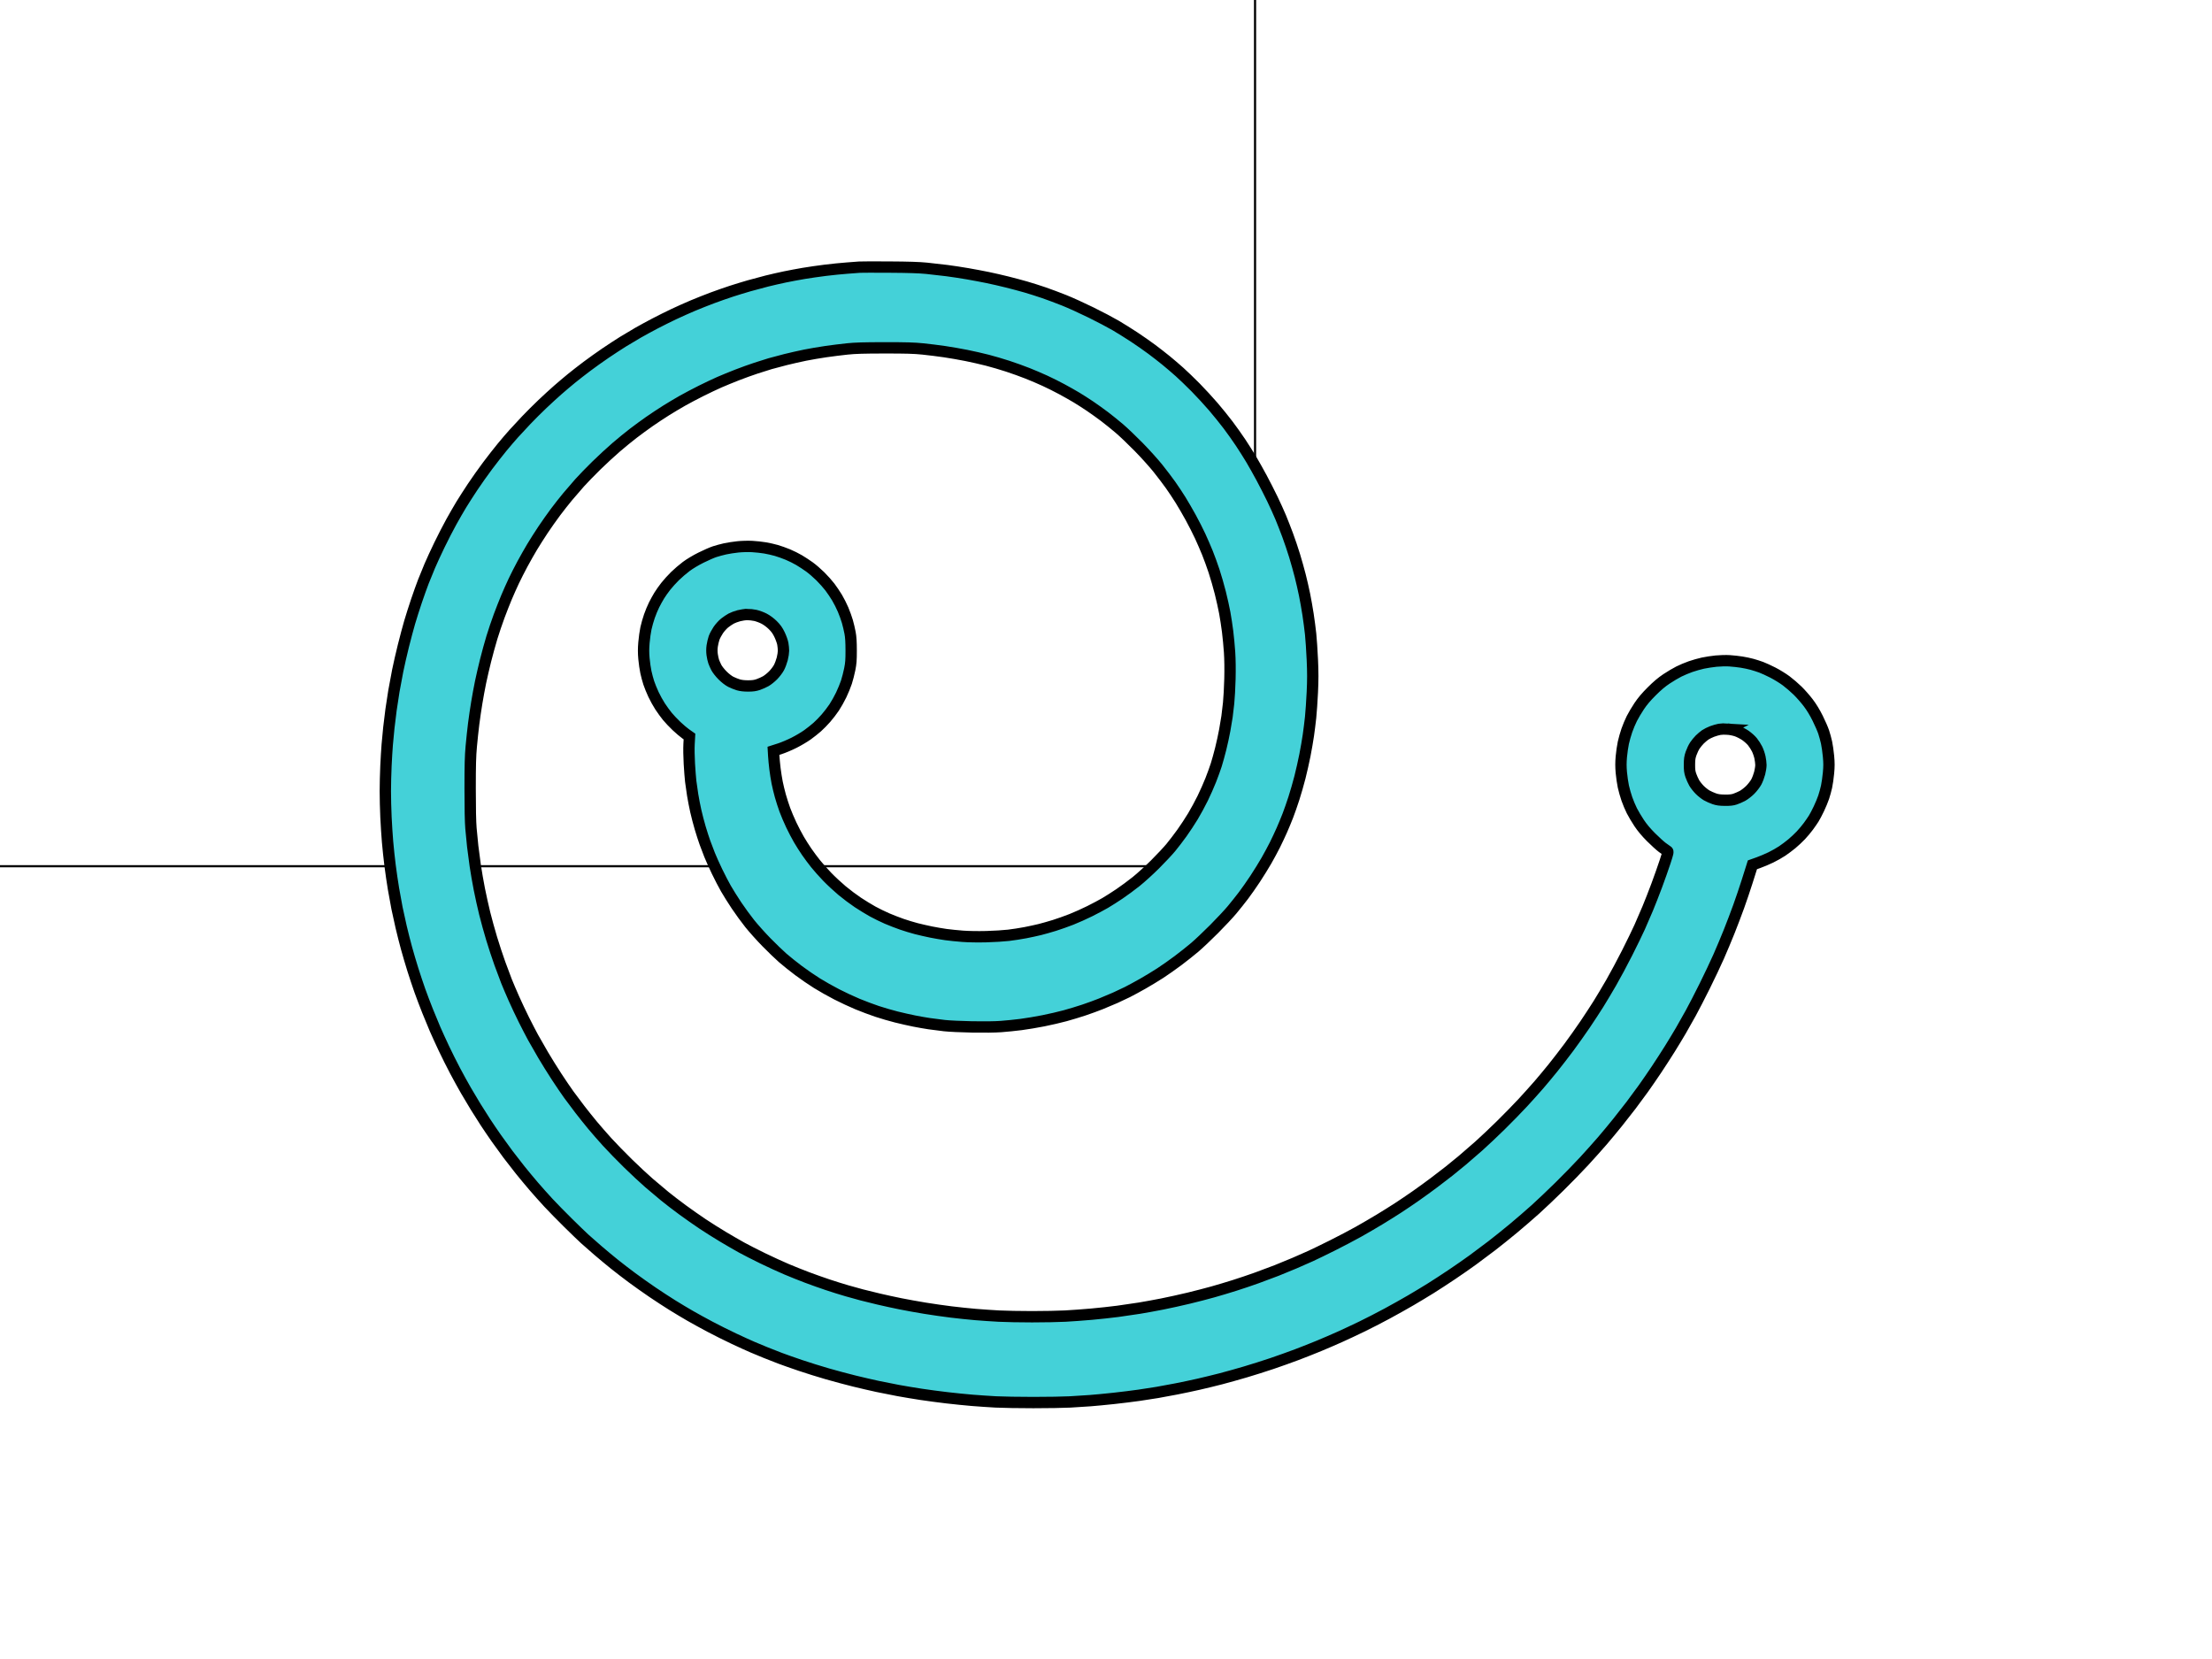 <?xml version="1.0" encoding="UTF-8" standalone="no"?>
<svg
   xmlns:dc="http://purl.org/dc/elements/1.1/"
   xmlns:cc="http://creativecommons.org/ns#"
   xmlns:rdf="http://www.w3.org/1999/02/22-rdf-syntax-ns#"
   xmlns:svg="http://www.w3.org/2000/svg"
   xmlns="http://www.w3.org/2000/svg"
   id="svg12"
   version="1.1"
   stroke="null"
   style="vector-effect: non-scaling-stroke;"
   height="768"
   width="1024">
  <defs
     id="defs16" />
  <g
     id="g5"
     stroke="null">
    <title
       id="title2"
       stroke="null">background</title>
    <path
       id="canvas_background"
       d="M -1,-1 H 581 V 401 H -1 Z"
       style="fill:none" />
  </g>
  <g
     id="g10"
     stroke="null">
    <title
       id="title7"
       stroke="null">Layer 1</title>
    <path
       style="fill:#44d1d8;stroke-width:1.245"
       id="icon"
       d="m 439.41,322.85 c -1.637,-0.01 -3.102,-0.007 -3.254,0.007 -0.152,0.014 -0.76,0.06 -1.35,0.102 -0.59,0.042 -1.673,0.151 -2.407,0.242 -0.733,0.091 -1.808,0.247 -2.389,0.345 -0.58,0.098 -1.507,0.272 -2.058,0.386 -0.552,0.115 -1.44,0.317 -1.973,0.451 -0.533,0.133 -1.405,0.367 -1.939,0.52 -0.533,0.153 -1.405,0.42 -1.939,0.593 -0.533,0.173 -1.464,0.499 -2.07,0.724 -0.605,0.226 -1.579,0.611 -2.163,0.857 -0.584,0.246 -1.522,0.665 -2.085,0.931 -0.562,0.266 -1.489,0.728 -2.061,1.026 -0.571,0.298 -1.412,0.756 -1.869,1.017 -0.457,0.262 -1.205,0.708 -1.662,0.991 -0.457,0.284 -1.313,0.843 -1.904,1.244 -0.59,0.4 -1.509,1.055 -2.042,1.456 -0.533,0.4 -1.296,0.994 -1.696,1.32 -0.399,0.326 -1.07,0.892 -1.489,1.259 -0.419,0.366 -1.186,1.068 -1.704,1.56 -0.519,0.492 -1.313,1.284 -1.766,1.761 -0.453,0.476 -1.075,1.146 -1.383,1.489 -0.307,0.342 -0.881,1.011 -1.273,1.487 -0.393,0.476 -1.111,1.395 -1.596,2.042 -0.485,0.647 -1.223,1.691 -1.641,2.319 -0.417,0.628 -0.977,1.501 -1.244,1.939 -0.267,0.438 -0.76,1.295 -1.097,1.904 -0.337,0.609 -0.915,1.731 -1.284,2.493 -0.37,0.762 -0.851,1.805 -1.07,2.319 -0.219,0.514 -0.537,1.293 -0.706,1.731 -0.17,0.438 -0.51,1.388 -0.755,2.112 -0.245,0.724 -0.584,1.79 -0.753,2.371 -0.169,0.581 -0.476,1.734 -0.683,2.562 -0.208,0.829 -0.487,2.051 -0.622,2.718 -0.134,0.666 -0.323,1.679 -0.42,2.25 -0.096,0.571 -0.236,1.49 -0.312,2.042 -0.075,0.552 -0.184,1.44 -0.242,1.973 -0.058,0.533 -0.137,1.374 -0.177,1.869 -0.041,0.495 -0.104,1.538 -0.14,2.319 -0.037,0.78 -0.067,2.026 -0.068,2.769 0,0.742 0.03,2.02 0.069,2.839 0.038,0.818 0.117,2.049 0.176,2.735 0.058,0.685 0.183,1.851 0.276,2.589 0.093,0.739 0.262,1.892 0.375,2.562 0.113,0.671 0.287,1.624 0.386,2.119 0.1,0.495 0.305,1.426 0.455,2.07 0.15,0.643 0.415,1.687 0.589,2.319 0.173,0.632 0.487,1.694 0.697,2.361 0.21,0.666 0.553,1.694 0.762,2.285 0.21,0.59 0.593,1.603 0.853,2.25 0.26,0.647 0.627,1.535 0.816,1.973 0.189,0.438 0.616,1.372 0.947,2.077 0.332,0.704 0.895,1.828 1.249,2.497 0.354,0.669 0.886,1.635 1.181,2.146 0.295,0.512 0.776,1.32 1.07,1.796 0.293,0.476 0.776,1.239 1.075,1.696 0.298,0.457 0.838,1.251 1.199,1.766 0.361,0.514 0.938,1.308 1.282,1.766 0.343,0.457 0.936,1.22 1.317,1.696 0.382,0.476 1.053,1.285 1.493,1.798 0.44,0.513 1.177,1.338 1.638,1.835 0.461,0.496 1.427,1.482 2.146,2.191 0.719,0.71 1.543,1.504 1.83,1.766 0.287,0.262 0.942,0.836 1.454,1.276 0.513,0.44 1.322,1.113 1.797,1.494 0.476,0.382 1.348,1.053 1.939,1.491 0.591,0.438 1.603,1.155 2.25,1.593 0.647,0.438 1.629,1.078 2.181,1.421 0.552,0.343 1.423,0.865 1.935,1.159 0.512,0.294 1.493,0.834 2.181,1.198 0.688,0.366 1.873,0.958 2.635,1.316 0.762,0.359 1.681,0.777 2.042,0.929 0.361,0.153 1,0.418 1.419,0.59 0.419,0.171 1.135,0.452 1.592,0.624 0.457,0.172 1.469,0.529 2.25,0.793 0.781,0.264 2.105,0.678 2.943,0.919 0.838,0.242 2.162,0.595 2.942,0.788 0.781,0.192 1.934,0.459 2.562,0.593 0.629,0.134 1.662,0.339 2.297,0.456 0.635,0.116 1.757,0.303 2.493,0.415 0.735,0.111 2.008,0.281 2.826,0.376 0.819,0.096 2.065,0.222 2.769,0.28 0.705,0.058 1.873,0.137 2.596,0.176 0.724,0.038 2.578,0.069 4.12,0.069 1.543,0 3.35,-0.03 4.016,-0.067 0.667,-0.037 1.664,-0.101 2.216,-0.142 0.553,-0.042 1.721,-0.153 2.596,-0.248 0.876,-0.095 2.122,-0.249 2.769,-0.343 0.647,-0.093 1.551,-0.234 2.008,-0.311 0.457,-0.078 1.392,-0.251 2.077,-0.384 0.685,-0.134 1.792,-0.367 2.458,-0.519 0.667,-0.152 1.754,-0.417 2.418,-0.589 0.663,-0.172 1.878,-0.512 2.7,-0.755 0.822,-0.243 2.133,-0.658 2.913,-0.922 0.781,-0.264 2.01,-0.703 2.733,-0.976 0.722,-0.273 1.828,-0.71 2.458,-0.972 0.629,-0.261 1.643,-0.699 2.252,-0.972 0.609,-0.273 1.7,-0.784 2.423,-1.135 0.724,-0.35 1.97,-0.991 2.769,-1.423 0.8,-0.432 1.974,-1.09 2.61,-1.462 0.636,-0.372 1.617,-0.964 2.181,-1.315 0.564,-0.352 1.617,-1.038 2.341,-1.525 0.724,-0.486 1.757,-1.205 2.296,-1.599 0.539,-0.393 1.474,-1.093 2.077,-1.555 0.602,-0.463 1.672,-1.322 2.377,-1.909 0.705,-0.586 1.779,-1.516 2.389,-2.064 0.609,-0.548 1.805,-1.684 2.657,-2.523 0.852,-0.838 2.067,-2.087 2.7,-2.774 0.633,-0.686 1.536,-1.697 2.008,-2.246 0.471,-0.55 1.22,-1.452 1.664,-2.006 0.444,-0.554 1.105,-1.397 1.468,-1.873 0.363,-0.476 0.972,-1.302 1.353,-1.835 0.38,-0.533 1.035,-1.484 1.454,-2.112 0.42,-0.629 1.074,-1.641 1.454,-2.25 0.38,-0.609 0.927,-1.513 1.215,-2.008 0.288,-0.495 0.78,-1.367 1.094,-1.939 0.314,-0.571 0.997,-1.896 1.517,-2.942 0.521,-1.048 1.214,-2.512 1.541,-3.254 0.327,-0.743 0.845,-1.975 1.149,-2.74 0.305,-0.764 0.773,-1.995 1.04,-2.735 0.267,-0.739 0.677,-1.952 0.912,-2.695 0.235,-0.743 0.466,-1.47 0.512,-1.618 l 0.084,-0.268 0.655,-0.233 c 0.36,-0.128 0.973,-0.387 1.361,-0.575 0.388,-0.188 0.949,-0.505 1.246,-0.705 0.297,-0.199 0.775,-0.557 1.063,-0.796 0.288,-0.239 0.733,-0.656 0.989,-0.927 0.256,-0.271 0.629,-0.717 0.829,-0.991 0.201,-0.274 0.463,-0.654 0.583,-0.845 0.12,-0.19 0.373,-0.674 0.564,-1.073 0.19,-0.4 0.429,-0.973 0.529,-1.275 0.1,-0.301 0.242,-0.816 0.314,-1.142 0.072,-0.327 0.17,-1.007 0.216,-1.512 0.067,-0.722 0.067,-1.113 0,-1.835 -0.046,-0.505 -0.144,-1.185 -0.216,-1.512 -0.073,-0.327 -0.213,-0.841 -0.312,-1.142 -0.099,-0.301 -0.397,-0.984 -0.661,-1.517 -0.314,-0.632 -0.672,-1.222 -1.032,-1.696 -0.303,-0.4 -0.826,-0.997 -1.163,-1.327 -0.336,-0.33 -0.904,-0.819 -1.261,-1.086 -0.358,-0.267 -1.012,-0.67 -1.454,-0.897 -0.442,-0.226 -1.023,-0.492 -1.289,-0.591 -0.267,-0.098 -0.718,-0.244 -1.004,-0.322 -0.285,-0.079 -0.8,-0.188 -1.142,-0.242 -0.343,-0.055 -0.935,-0.12 -1.316,-0.145 -0.391,-0.026 -1.038,-0.01 -1.489,0.035 -0.438,0.044 -1.089,0.144 -1.448,0.222 -0.358,0.078 -0.963,0.249 -1.344,0.382 -0.381,0.132 -0.963,0.377 -1.293,0.543 -0.331,0.166 -0.942,0.528 -1.357,0.805 -0.53,0.353 -1.014,0.762 -1.624,1.372 -0.611,0.61 -1.019,1.094 -1.372,1.624 -0.277,0.415 -0.639,1.026 -0.805,1.357 -0.166,0.33 -0.411,0.913 -0.543,1.293 -0.133,0.381 -0.306,0.993 -0.386,1.36 -0.08,0.367 -0.179,1.057 -0.222,1.534 -0.056,0.638 -0.056,1.096 0,1.734 0.043,0.476 0.143,1.167 0.222,1.534 0.08,0.368 0.253,0.98 0.386,1.36 0.132,0.381 0.377,0.963 0.543,1.293 0.166,0.331 0.529,0.942 0.806,1.357 0.34,0.51 0.764,1.014 1.303,1.554 0.44,0.44 0.998,0.946 1.241,1.127 0.243,0.18 0.492,0.355 0.554,0.39 0.1,0.056 0.07,0.19 -0.258,1.193 -0.204,0.622 -0.615,1.784 -0.913,2.584 -0.298,0.8 -0.743,1.937 -0.989,2.527 -0.246,0.59 -0.644,1.509 -0.883,2.042 -0.239,0.533 -0.86,1.81 -1.38,2.839 -0.52,1.028 -1.304,2.493 -1.744,3.254 -0.439,0.762 -1.072,1.821 -1.405,2.354 -0.334,0.533 -0.996,1.545 -1.472,2.25 -0.476,0.704 -1.272,1.826 -1.769,2.493 -0.496,0.666 -1.271,1.669 -1.721,2.229 -0.45,0.559 -1.149,1.401 -1.554,1.869 -0.405,0.468 -1.196,1.35 -1.759,1.959 -0.563,0.609 -1.658,1.732 -2.432,2.493 -0.775,0.762 -1.861,1.787 -2.414,2.279 -0.552,0.491 -1.363,1.193 -1.8,1.56 -0.438,0.368 -1.092,0.901 -1.454,1.187 -0.361,0.286 -1.094,0.849 -1.627,1.25 -0.533,0.402 -1.437,1.058 -2.008,1.458 -0.571,0.4 -1.454,0.998 -1.962,1.328 -0.507,0.33 -1.427,0.906 -2.042,1.278 -0.616,0.373 -1.658,0.981 -2.318,1.351 -0.66,0.37 -1.937,1.041 -2.839,1.492 -0.901,0.45 -1.983,0.976 -2.402,1.167 -0.42,0.192 -1.214,0.542 -1.766,0.778 -0.551,0.237 -1.439,0.602 -1.972,0.811 -0.533,0.209 -1.516,0.577 -2.184,0.817 -0.669,0.241 -1.77,0.612 -2.449,0.826 -0.678,0.214 -1.732,0.53 -2.341,0.701 -0.609,0.172 -1.797,0.481 -2.64,0.685 -0.843,0.204 -2.171,0.497 -2.952,0.651 -0.78,0.154 -1.902,0.358 -2.493,0.454 -0.59,0.096 -1.649,0.251 -2.354,0.345 -0.704,0.093 -1.998,0.234 -2.873,0.312 -0.876,0.078 -2.184,0.173 -2.908,0.212 -0.724,0.039 -2.359,0.07 -3.635,0.07 -1.275,0 -2.911,-0.031 -3.635,-0.069 -0.724,-0.038 -1.876,-0.117 -2.562,-0.174 -0.685,-0.058 -1.885,-0.182 -2.666,-0.278 -0.78,-0.096 -2.074,-0.28 -2.873,-0.411 -0.8,-0.13 -2.009,-0.348 -2.687,-0.484 -0.678,-0.136 -1.757,-0.37 -2.398,-0.521 -0.641,-0.15 -1.473,-0.354 -1.848,-0.454 -0.376,-0.099 -1.12,-0.305 -1.653,-0.458 -0.533,-0.153 -1.483,-0.45 -2.112,-0.661 -0.628,-0.21 -1.641,-0.569 -2.25,-0.799 -0.609,-0.229 -1.622,-0.634 -2.25,-0.899 -0.628,-0.265 -1.807,-0.805 -2.62,-1.201 -0.812,-0.395 -1.856,-0.928 -2.319,-1.184 -0.463,-0.255 -1.379,-0.785 -2.034,-1.176 -0.656,-0.391 -1.668,-1.03 -2.25,-1.418 -0.582,-0.388 -1.572,-1.083 -2.2,-1.543 -0.628,-0.46 -1.5,-1.129 -1.939,-1.487 -0.438,-0.359 -1.216,-1.014 -1.728,-1.455 -0.513,-0.442 -1.553,-1.411 -2.312,-2.153 -0.759,-0.742 -1.789,-1.802 -2.29,-2.354 -0.501,-0.553 -1.221,-1.378 -1.601,-1.835 -0.381,-0.457 -1.004,-1.236 -1.385,-1.731 -0.382,-0.495 -0.931,-1.228 -1.22,-1.627 -0.289,-0.4 -0.883,-1.272 -1.319,-1.939 -0.437,-0.667 -1.106,-1.741 -1.488,-2.389 -0.382,-0.647 -0.881,-1.52 -1.111,-1.939 -0.229,-0.419 -0.681,-1.291 -1.005,-1.939 -0.323,-0.647 -0.823,-1.707 -1.11,-2.354 -0.287,-0.648 -0.645,-1.489 -0.797,-1.869 -0.152,-0.381 -0.482,-1.262 -0.733,-1.958 -0.252,-0.697 -0.658,-1.927 -0.901,-2.735 -0.244,-0.808 -0.586,-2.046 -0.76,-2.75 -0.174,-0.705 -0.44,-1.904 -0.591,-2.666 -0.151,-0.762 -0.353,-1.93 -0.45,-2.596 -0.097,-0.667 -0.222,-1.617 -0.278,-2.112 -0.055,-0.495 -0.142,-1.383 -0.192,-1.973 -0.059,-0.694 -0.091,-2.235 -0.09,-4.362 6.9e-4,-2.589 0.027,-3.575 0.124,-4.635 0.067,-0.741 0.186,-1.847 0.262,-2.458 0.077,-0.611 0.23,-1.657 0.341,-2.323 0.11,-0.667 0.297,-1.679 0.415,-2.25 0.118,-0.571 0.366,-1.647 0.552,-2.389 0.186,-0.743 0.498,-1.88 0.695,-2.527 0.197,-0.647 0.555,-1.707 0.796,-2.354 0.241,-0.647 0.609,-1.582 0.818,-2.077 0.208,-0.495 0.564,-1.29 0.789,-1.766 0.225,-0.476 0.653,-1.318 0.95,-1.869 0.298,-0.553 0.775,-1.394 1.06,-1.869 0.285,-0.476 0.825,-1.323 1.198,-1.883 0.373,-0.559 0.99,-1.432 1.369,-1.939 0.38,-0.506 0.976,-1.264 1.325,-1.683 0.349,-0.419 0.942,-1.106 1.318,-1.528 0.376,-0.421 1.208,-1.278 1.848,-1.904 0.64,-0.626 1.618,-1.527 2.173,-2.003 0.554,-0.476 1.395,-1.163 1.868,-1.525 0.474,-0.363 1.266,-0.943 1.761,-1.289 0.495,-0.346 1.321,-0.892 1.835,-1.214 0.514,-0.321 1.324,-0.805 1.8,-1.073 0.476,-0.269 1.395,-0.754 2.042,-1.078 0.647,-0.323 1.551,-0.751 2.008,-0.951 0.457,-0.199 1.329,-0.557 1.939,-0.795 0.609,-0.237 1.544,-0.575 2.077,-0.749 0.533,-0.174 1.234,-0.395 1.558,-0.491 0.324,-0.096 1.087,-0.299 1.696,-0.451 0.609,-0.152 1.579,-0.37 2.153,-0.486 0.575,-0.115 1.588,-0.288 2.25,-0.384 0.663,-0.096 1.719,-0.228 2.347,-0.294 0.892,-0.093 1.797,-0.12 4.12,-0.122 2.376,-10e-4 3.222,0.023 4.189,0.122 0.667,0.069 1.741,0.202 2.389,0.298 0.647,0.096 1.722,0.282 2.387,0.416 0.665,0.134 1.694,0.368 2.285,0.519 0.591,0.152 1.604,0.449 2.252,0.661 0.647,0.212 1.629,0.565 2.181,0.785 0.553,0.219 1.411,0.586 1.909,0.816 0.498,0.228 1.323,0.641 1.835,0.917 0.511,0.276 1.241,0.688 1.622,0.917 0.381,0.228 1.054,0.661 1.496,0.959 0.442,0.299 1.163,0.816 1.602,1.149 0.439,0.334 1.168,0.922 1.619,1.308 0.451,0.386 1.398,1.289 2.102,2.008 0.705,0.718 1.655,1.773 2.113,2.344 0.457,0.571 1.084,1.397 1.393,1.835 0.309,0.438 0.795,1.17 1.08,1.627 0.285,0.457 0.79,1.327 1.122,1.933 0.332,0.606 0.8,1.525 1.038,2.042 0.239,0.517 0.595,1.339 0.793,1.826 0.197,0.487 0.526,1.391 0.73,2.008 0.204,0.618 0.514,1.691 0.688,2.385 0.174,0.694 0.395,1.691 0.491,2.216 0.096,0.525 0.235,1.436 0.309,2.026 0.075,0.59 0.172,1.618 0.217,2.285 0.051,0.748 0.066,1.861 0.04,2.908 -0.024,0.933 -0.089,2.132 -0.145,2.666 -0.057,0.533 -0.136,1.203 -0.176,1.489 -0.04,0.285 -0.152,0.955 -0.249,1.489 -0.096,0.533 -0.296,1.452 -0.443,2.042 -0.148,0.59 -0.368,1.385 -0.489,1.766 -0.121,0.381 -0.392,1.129 -0.602,1.662 -0.209,0.533 -0.61,1.437 -0.89,2.008 -0.28,0.571 -0.76,1.457 -1.067,1.967 -0.307,0.511 -0.85,1.337 -1.207,1.835 -0.357,0.498 -0.908,1.218 -1.223,1.599 -0.315,0.381 -1.09,1.208 -1.721,1.837 -0.631,0.629 -1.567,1.481 -2.082,1.892 -0.514,0.411 -1.34,1.02 -1.835,1.354 -0.495,0.334 -1.196,0.78 -1.558,0.992 -0.361,0.211 -1.125,0.618 -1.696,0.903 -0.571,0.285 -1.475,0.69 -2.008,0.9 -0.533,0.21 -1.374,0.509 -1.869,0.663 -0.495,0.154 -1.212,0.357 -1.592,0.452 -0.381,0.094 -1.097,0.25 -1.592,0.345 -0.495,0.096 -1.32,0.224 -1.835,0.286 -0.514,0.062 -1.62,0.131 -2.458,0.152 -0.918,0.024 -1.95,0.006 -2.596,-0.043 -0.59,-0.045 -1.416,-0.129 -1.835,-0.187 -0.419,-0.058 -1.151,-0.183 -1.627,-0.28 -0.476,-0.096 -1.208,-0.264 -1.627,-0.372 -0.419,-0.109 -1.124,-0.323 -1.568,-0.476 -0.444,-0.153 -1.176,-0.437 -1.627,-0.63 -0.451,-0.194 -1.163,-0.541 -1.582,-0.773 -0.419,-0.232 -1.151,-0.679 -1.628,-0.995 -0.476,-0.316 -1.255,-0.899 -1.731,-1.297 -0.475,-0.397 -1.207,-1.077 -1.626,-1.512 -0.419,-0.434 -0.998,-1.085 -1.287,-1.446 -0.289,-0.361 -0.729,-0.953 -0.977,-1.315 -0.249,-0.362 -0.631,-0.965 -0.851,-1.342 -0.22,-0.376 -0.595,-1.093 -0.832,-1.592 -0.238,-0.499 -0.557,-1.251 -0.71,-1.67 -0.153,-0.419 -0.373,-1.104 -0.49,-1.523 -0.117,-0.419 -0.275,-1.073 -0.351,-1.454 -0.076,-0.381 -0.184,-1.066 -0.24,-1.523 -0.056,-0.457 -0.116,-1.086 -0.134,-1.397 l -0.033,-0.566 0.697,-0.224 c 0.384,-0.123 1.089,-0.421 1.568,-0.663 0.479,-0.241 1.141,-0.634 1.471,-0.872 0.33,-0.238 0.809,-0.616 1.062,-0.841 0.254,-0.224 0.687,-0.666 0.963,-0.982 0.276,-0.315 0.681,-0.845 0.902,-1.176 0.221,-0.331 0.568,-0.949 0.771,-1.372 0.203,-0.424 0.463,-1.058 0.578,-1.41 0.114,-0.352 0.278,-0.991 0.363,-1.419 0.128,-0.643 0.156,-1.005 0.154,-2.061 -10e-4,-0.911 -0.036,-1.466 -0.121,-1.921 -0.065,-0.352 -0.198,-0.913 -0.294,-1.246 -0.096,-0.334 -0.309,-0.923 -0.472,-1.308 -0.163,-0.386 -0.463,-0.978 -0.665,-1.315 -0.203,-0.338 -0.555,-0.86 -0.783,-1.161 -0.228,-0.301 -0.701,-0.831 -1.051,-1.177 -0.35,-0.347 -0.888,-0.811 -1.196,-1.032 -0.308,-0.222 -0.816,-0.554 -1.129,-0.74 -0.313,-0.186 -0.87,-0.463 -1.239,-0.616 -0.369,-0.153 -0.933,-0.354 -1.254,-0.447 -0.321,-0.093 -0.878,-0.219 -1.239,-0.281 -0.361,-0.062 -0.999,-0.131 -1.419,-0.154 -0.427,-0.024 -1.113,-0.006 -1.559,0.039 -0.438,0.045 -1.076,0.144 -1.419,0.22 -0.342,0.076 -0.856,0.215 -1.142,0.309 -0.286,0.093 -0.956,0.387 -1.489,0.651 -0.573,0.284 -1.238,0.682 -1.627,0.973 -0.361,0.271 -0.917,0.747 -1.235,1.059 -0.317,0.311 -0.773,0.815 -1.012,1.12 -0.24,0.305 -0.564,0.764 -0.72,1.021 -0.156,0.257 -0.408,0.711 -0.557,1.01 -0.15,0.298 -0.382,0.854 -0.514,1.236 -0.133,0.381 -0.305,0.986 -0.382,1.344 -0.077,0.359 -0.176,1.061 -0.218,1.562 -0.057,0.67 -0.057,1.135 7e-4,1.766 0.043,0.47 0.138,1.135 0.213,1.478 0.074,0.343 0.216,0.872 0.316,1.177 0.1,0.305 0.331,0.872 0.513,1.261 0.181,0.389 0.509,0.981 0.727,1.315 0.218,0.335 0.576,0.828 0.795,1.096 0.219,0.268 0.67,0.744 1.002,1.059 0.332,0.314 0.789,0.702 1.016,0.862 l 0.412,0.29 -0.046,0.832 c -0.026,0.458 -0.011,1.423 0.032,2.147 0.043,0.724 0.11,1.596 0.15,1.939 0.04,0.343 0.136,1.012 0.213,1.489 0.077,0.476 0.231,1.27 0.342,1.766 0.111,0.495 0.33,1.336 0.488,1.869 0.159,0.533 0.389,1.25 0.513,1.592 0.124,0.343 0.355,0.95 0.514,1.35 0.159,0.399 0.53,1.226 0.825,1.835 0.294,0.609 0.73,1.45 0.97,1.869 0.239,0.419 0.757,1.244 1.15,1.835 0.394,0.59 1.052,1.493 1.464,2.008 0.412,0.514 1.232,1.43 1.823,2.034 0.591,0.605 1.399,1.383 1.796,1.73 0.397,0.346 1.181,0.973 1.741,1.393 0.561,0.42 1.466,1.041 2.013,1.382 0.546,0.341 1.523,0.891 2.171,1.224 0.647,0.333 1.671,0.81 2.276,1.061 0.604,0.251 1.567,0.612 2.139,0.803 0.572,0.191 1.526,0.469 2.121,0.618 0.595,0.149 1.486,0.35 1.981,0.447 0.495,0.098 1.228,0.226 1.627,0.285 0.4,0.059 1.148,0.155 1.662,0.213 0.514,0.058 1.885,0.123 3.046,0.144 1.318,0.024 2.515,0.009 3.185,-0.042 0.591,-0.044 1.572,-0.143 2.181,-0.222 0.609,-0.078 1.716,-0.263 2.458,-0.411 0.743,-0.148 1.817,-0.397 2.389,-0.554 0.571,-0.156 1.494,-0.436 2.05,-0.622 0.557,-0.186 1.398,-0.493 1.869,-0.682 0.472,-0.189 1.178,-0.487 1.569,-0.661 0.391,-0.174 0.998,-0.461 1.35,-0.637 0.351,-0.177 1.099,-0.582 1.662,-0.901 0.563,-0.32 1.435,-0.849 1.939,-1.176 0.503,-0.327 1.383,-0.946 1.954,-1.375 0.571,-0.429 1.397,-1.085 1.835,-1.458 0.438,-0.373 1.389,-1.272 2.113,-1.999 0.724,-0.726 1.615,-1.68 1.979,-2.117 0.364,-0.438 0.922,-1.139 1.241,-1.558 0.318,-0.419 0.896,-1.245 1.286,-1.835 0.389,-0.591 0.945,-1.489 1.237,-1.998 0.291,-0.508 0.71,-1.287 0.932,-1.731 0.222,-0.444 0.562,-1.169 0.757,-1.611 0.195,-0.442 0.492,-1.159 0.659,-1.592 0.168,-0.433 0.466,-1.286 0.663,-1.896 0.197,-0.609 0.496,-1.65 0.665,-2.312 0.168,-0.663 0.414,-1.753 0.546,-2.423 0.132,-0.67 0.303,-1.655 0.379,-2.188 0.077,-0.533 0.188,-1.421 0.246,-1.973 0.058,-0.553 0.143,-1.79 0.189,-2.752 0.064,-1.358 0.064,-2.154 7e-4,-3.566 -0.046,-1 -0.131,-2.27 -0.189,-2.821 -0.059,-0.552 -0.186,-1.518 -0.282,-2.146 -0.097,-0.628 -0.269,-1.604 -0.384,-2.168 -0.114,-0.564 -0.327,-1.499 -0.475,-2.077 -0.147,-0.578 -0.424,-1.565 -0.615,-2.193 -0.191,-0.628 -0.532,-1.641 -0.759,-2.25 -0.226,-0.609 -0.573,-1.498 -0.771,-1.973 -0.198,-0.476 -0.609,-1.38 -0.911,-2.008 -0.303,-0.628 -0.836,-1.672 -1.183,-2.319 -0.348,-0.647 -0.864,-1.567 -1.148,-2.042 -0.284,-0.476 -0.807,-1.302 -1.161,-1.835 -0.355,-0.533 -0.967,-1.394 -1.359,-1.914 -0.393,-0.52 -1.122,-1.423 -1.622,-2.008 -0.501,-0.585 -1.373,-1.533 -1.939,-2.107 -0.566,-0.573 -1.363,-1.341 -1.771,-1.706 -0.408,-0.365 -1.071,-0.933 -1.474,-1.261 -0.404,-0.33 -1.114,-0.883 -1.579,-1.229 -0.465,-0.347 -1.327,-0.95 -1.918,-1.34 -0.59,-0.39 -1.509,-0.964 -2.042,-1.277 -0.533,-0.313 -1.748,-0.953 -2.7,-1.421 -0.952,-0.469 -2.276,-1.07 -2.942,-1.336 -0.666,-0.266 -1.675,-0.643 -2.241,-0.838 -0.566,-0.195 -1.454,-0.476 -1.973,-0.626 -0.519,-0.15 -1.442,-0.396 -2.051,-0.548 -0.609,-0.152 -1.561,-0.371 -2.114,-0.485 -0.554,-0.115 -1.551,-0.303 -2.216,-0.418 -0.665,-0.116 -1.691,-0.272 -2.282,-0.348 -0.59,-0.076 -1.587,-0.19 -2.216,-0.253 -0.824,-0.082 -1.972,-0.12 -4.12,-0.132 z m -15.578,38.12 c 0.228,-10e-4 0.626,0.042 0.883,0.097 0.257,0.054 0.693,0.216 0.969,0.359 0.309,0.161 0.676,0.433 0.958,0.713 0.343,0.34 0.528,0.6 0.739,1.041 0.156,0.324 0.316,0.773 0.357,0.999 0.041,0.226 0.074,0.572 0.074,0.768 0,0.197 -0.062,0.598 -0.137,0.892 -0.075,0.294 -0.237,0.725 -0.361,0.958 -0.124,0.232 -0.413,0.613 -0.643,0.847 -0.231,0.233 -0.589,0.521 -0.798,0.64 -0.208,0.119 -0.582,0.286 -0.829,0.37 -0.34,0.117 -0.611,0.155 -1.108,0.156 -0.429,6.9e-4 -0.801,-0.041 -1.07,-0.12 -0.226,-0.067 -0.6,-0.217 -0.831,-0.333 -0.253,-0.128 -0.613,-0.406 -0.911,-0.704 -0.271,-0.271 -0.577,-0.661 -0.683,-0.868 -0.105,-0.206 -0.235,-0.502 -0.289,-0.656 -0.055,-0.154 -0.129,-0.491 -0.165,-0.749 -0.044,-0.305 -0.042,-0.639 0.002,-0.955 0.038,-0.268 0.132,-0.665 0.208,-0.883 0.077,-0.218 0.286,-0.611 0.465,-0.874 0.179,-0.262 0.496,-0.611 0.703,-0.774 0.208,-0.163 0.526,-0.377 0.708,-0.476 0.182,-0.099 0.559,-0.24 0.837,-0.313 0.278,-0.073 0.693,-0.134 0.922,-0.135 z m 107.56,12.572 c 0.286,0.019 0.737,0.11 1.002,0.201 0.266,0.091 0.696,0.312 0.957,0.489 0.26,0.179 0.611,0.492 0.778,0.697 0.167,0.205 0.398,0.566 0.514,0.803 0.116,0.236 0.258,0.648 0.314,0.915 0.056,0.267 0.102,0.643 0.103,0.837 6.8e-4,0.194 -0.06,0.593 -0.136,0.887 -0.075,0.294 -0.238,0.728 -0.363,0.963 -0.125,0.236 -0.429,0.631 -0.676,0.879 -0.247,0.247 -0.637,0.548 -0.865,0.667 -0.228,0.119 -0.586,0.275 -0.796,0.345 -0.283,0.096 -0.566,0.128 -1.108,0.123 -0.559,-0.005 -0.831,-0.042 -1.177,-0.161 -0.247,-0.085 -0.619,-0.251 -0.825,-0.368 -0.206,-0.118 -0.552,-0.39 -0.767,-0.606 -0.215,-0.215 -0.488,-0.561 -0.606,-0.767 -0.117,-0.206 -0.283,-0.578 -0.369,-0.825 -0.124,-0.359 -0.155,-0.598 -0.152,-1.177 0.002,-0.595 0.035,-0.819 0.181,-1.238 0.098,-0.281 0.283,-0.67 0.413,-0.865 0.129,-0.195 0.372,-0.49 0.539,-0.656 0.166,-0.165 0.435,-0.393 0.598,-0.505 0.163,-0.111 0.501,-0.28 0.751,-0.375 0.251,-0.094 0.617,-0.2 0.814,-0.235 0.197,-0.035 0.593,-0.047 0.878,-0.028 z"
       transform="matrix(4.219,0,0,4.219,-1442.236,-1238.459)"
       stroke="null" />
  </g>
</svg>
